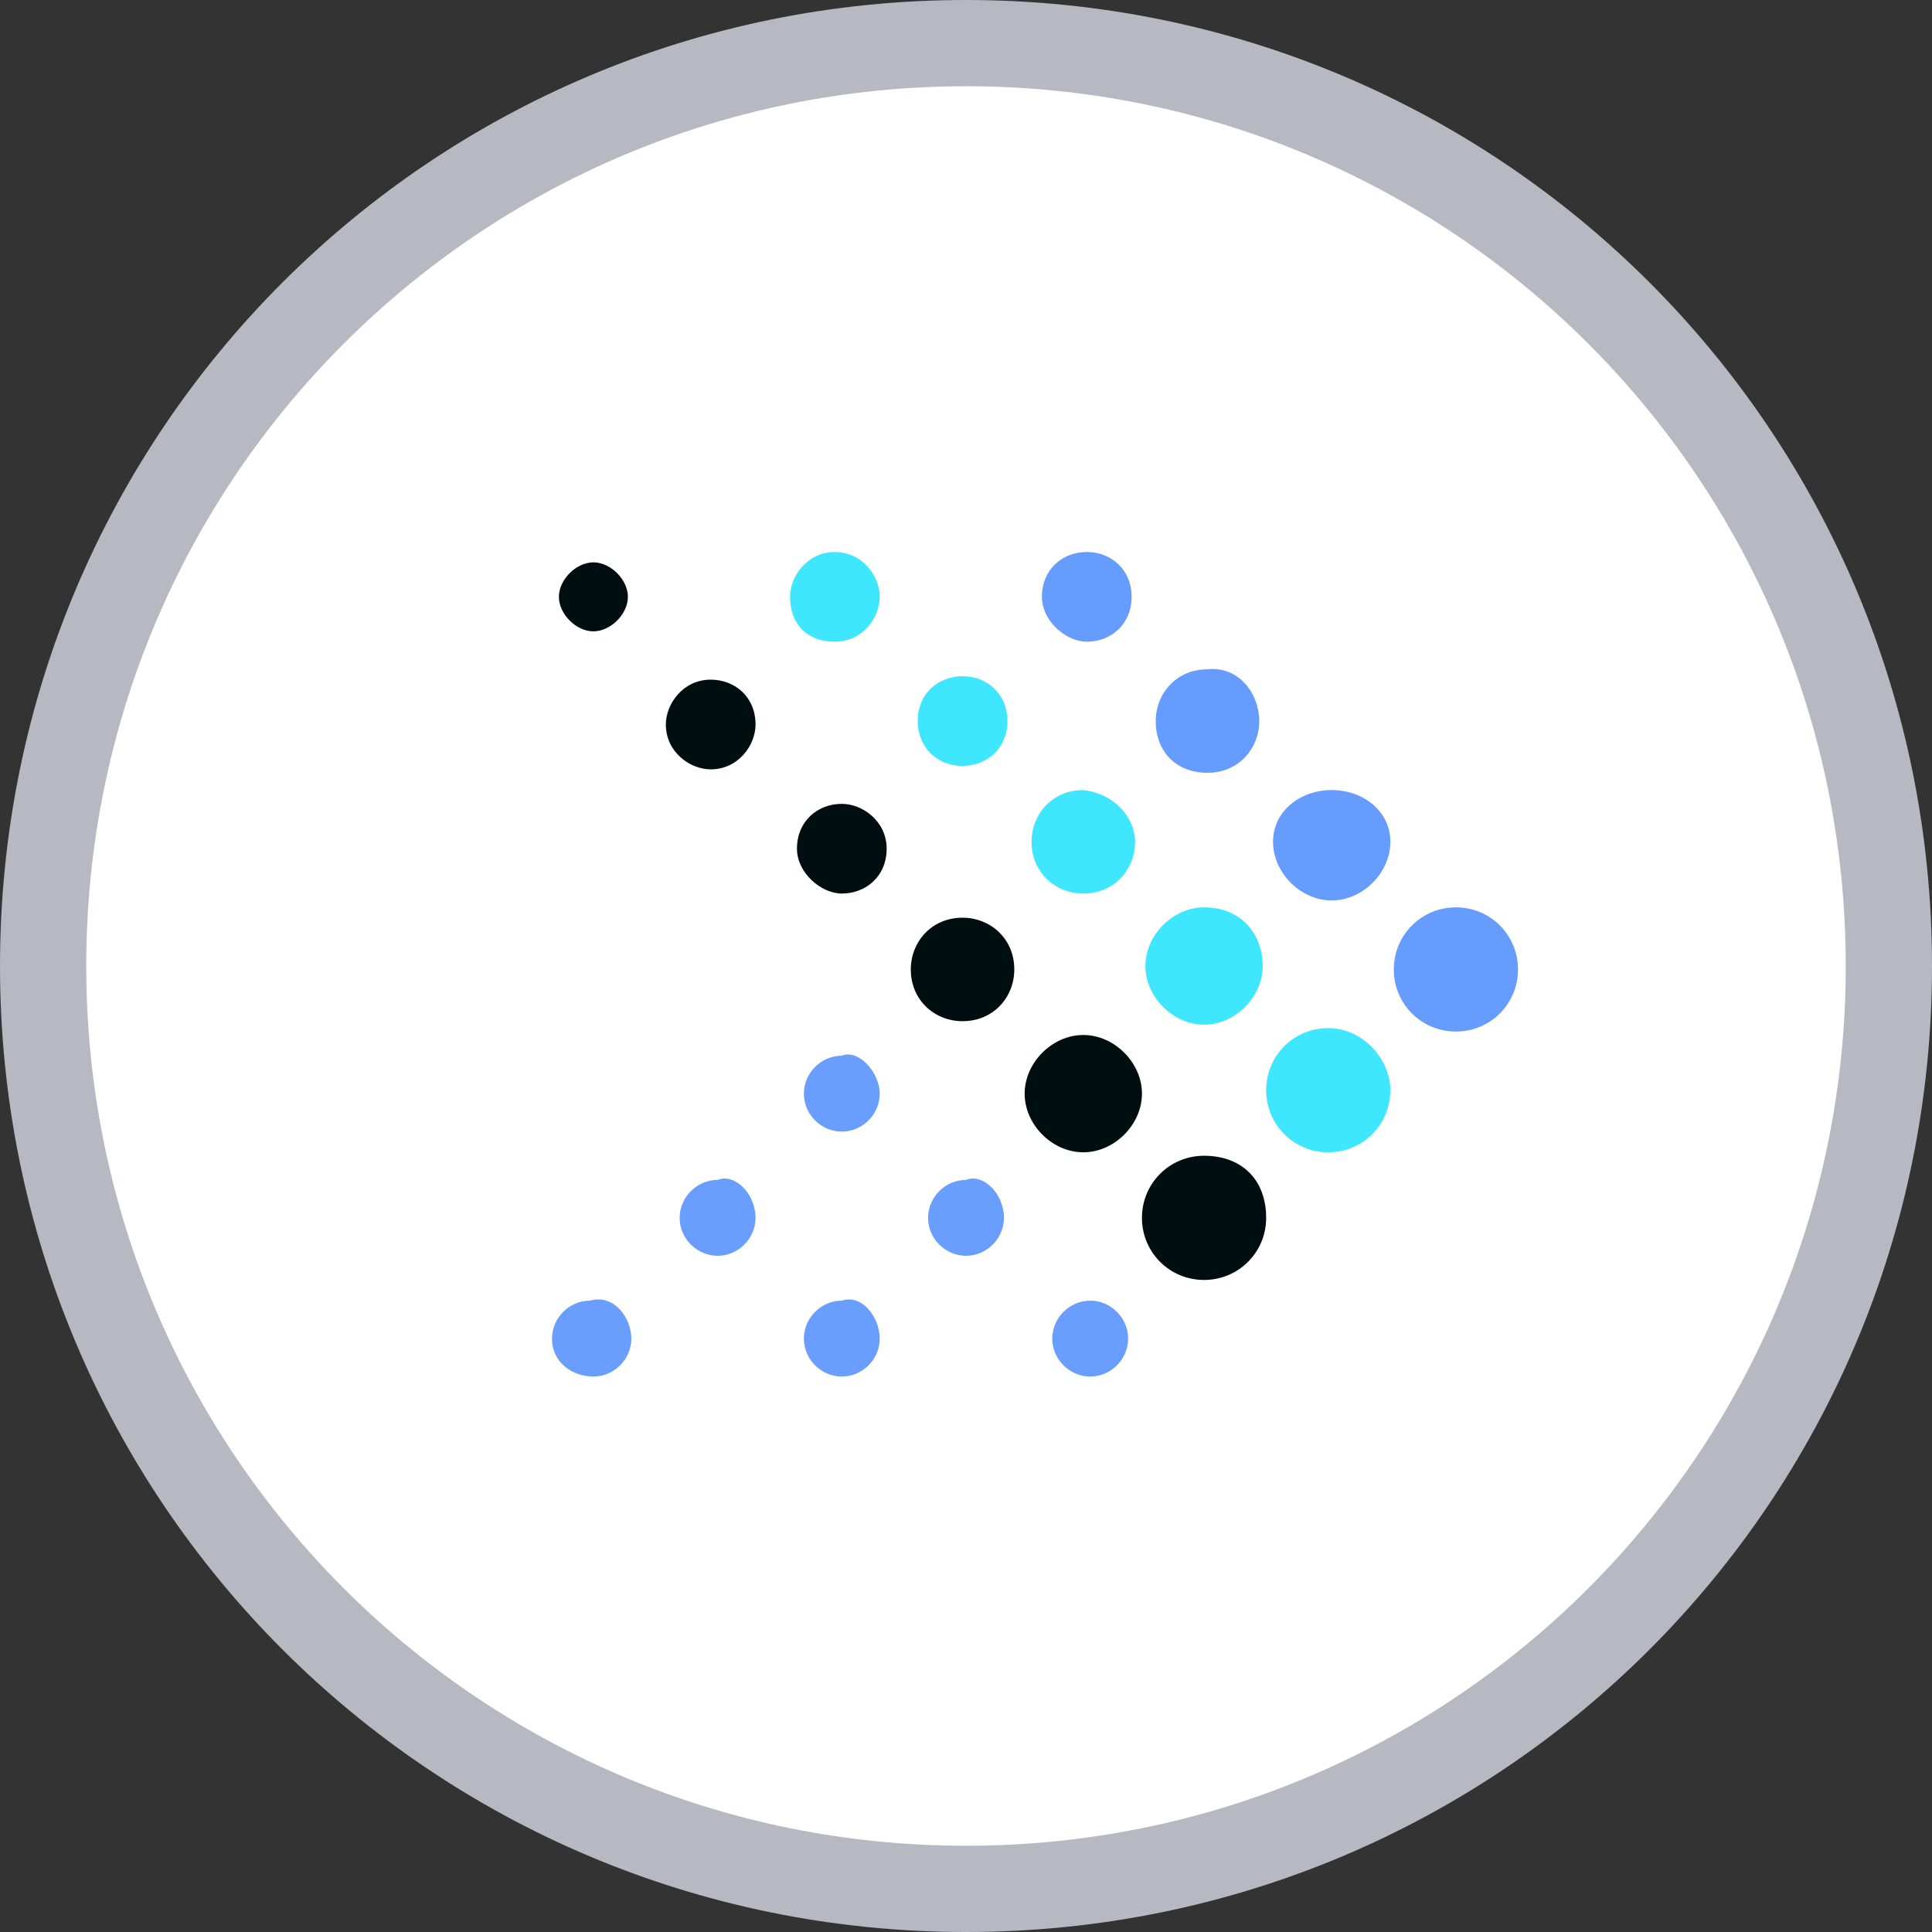<?xml version="1.0" encoding="utf-8"?>
<!-- Generator: Adobe Illustrator 21.1.0, SVG Export Plug-In . SVG Version: 6.00 Build 0)  -->
<svg version="1.1" id="Layer_1" xmlns="http://www.w3.org/2000/svg" xmlns:xlink="http://www.w3.org/1999/xlink" x="0px" y="0px"
	 viewBox="0 0 56 56" style="enable-background:new 0 0 56 56;" xml:space="preserve">
<rect x="0" y="0" width="56" height="56" fill="#333333" stroke="none"/>
<style type="text/css">
	.st0{fill:#FFFFFF;}
	.st1{fill:#B6B9C1;}
	.st2{fill:#669CFE;}
	.st3{fill:#3FE7FE;}
	.st4{fill:#000E0F;}
	.st5{fill:#6A9EFE;}
</style>
<g>
	<path class="st0" d="M28,54.8c-14.8,0-26.8-12-26.8-26.8S13.2,1.2,28,1.2s26.8,12,26.8,26.8S42.8,54.8,28,54.8z"/>
	<path class="st1" d="M28,2.5c14.1,0,25.5,11.4,25.5,25.5S42.1,53.5,28,53.5S2.5,42.1,2.5,28S13.9,2.5,28,2.5 M28,0
		C12.5,0,0,12.5,0,28s12.5,28,28,28s28-12.5,28-28S43.5,0,28,0L28,0z"/>
</g>
<g id="Layer_2_1_">
	<path class="st2" d="M44,28.1c0,1-0.8,1.8-1.8,1.8s-1.8-0.8-1.8-1.8c0-1,0.8-1.8,1.8-1.8S44,27.1,44,28.1"/>
	<path class="st3" d="M40.3,31.6c0,1-0.8,1.8-1.8,1.8s-1.8-0.8-1.8-1.8c0-1,0.8-1.8,1.8-1.8S40.3,30.7,40.3,31.6"/>
	<path class="st4" d="M36.7,35.3c0,1-0.8,1.8-1.8,1.8s-1.8-0.8-1.8-1.8s0.8-1.8,1.8-1.8C36,33.5,36.7,34.2,36.7,35.3"/>
	<path class="st2" d="M40.3,24.4c0,0.9-0.8,1.7-1.7,1.7c-0.9,0-1.7-0.8-1.7-1.7s0.8-1.5,1.7-1.5C39.5,22.9,40.3,23.5,40.3,24.4"/>
	<path class="st3" d="M36.6,28c0,0.9-0.8,1.7-1.7,1.7c-0.9,0-1.7-0.8-1.7-1.7s0.8-1.7,1.7-1.7C36,26.3,36.6,27.1,36.6,28"/>
	<path class="st4" d="M33.1,31.7c0,0.9-0.8,1.7-1.7,1.7s-1.7-0.8-1.7-1.7c0-0.9,0.8-1.7,1.7-1.7S33.1,30.8,33.1,31.7"/>
	<path class="st2" d="M36.5,20.9c0,0.8-0.6,1.5-1.5,1.5c-0.9,0-1.5-0.6-1.5-1.5c0-0.8,0.6-1.5,1.5-1.5
		C35.9,19.3,36.5,20.1,36.5,20.9"/>
	<path class="st3" d="M32.9,24.4c0,0.8-0.6,1.5-1.5,1.5c-0.8,0-1.5-0.6-1.5-1.5c0-0.8,0.6-1.5,1.5-1.5C32.3,23,32.9,23.7,32.9,24.4"
		/>
	<path class="st4" d="M29.4,28.1c0,0.8-0.6,1.5-1.5,1.5c-0.8,0-1.5-0.6-1.5-1.5c0-0.8,0.6-1.5,1.5-1.5
		C28.7,26.6,29.4,27.2,29.4,28.1"/>
	<path class="st2" d="M32.8,17.3c0,0.8-0.6,1.3-1.3,1.3c-0.6,0-1.3-0.6-1.3-1.3c0-0.8,0.6-1.3,1.3-1.3C32.2,16,32.8,16.5,32.8,17.3"
		/>
	<path class="st3" d="M29.2,20.9c0,0.8-0.6,1.3-1.3,1.3c-0.8,0-1.3-0.6-1.3-1.3c0-0.8,0.6-1.3,1.3-1.3S29.2,20.1,29.2,20.9"/>
	<path class="st4" d="M25.7,24.6c0,0.8-0.6,1.3-1.3,1.3c-0.6,0-1.3-0.6-1.3-1.3c0-0.8,0.6-1.3,1.3-1.3C25,23.3,25.7,23.8,25.7,24.6"
		/>
	<path class="st5" d="M25.5,31.7c0,0.6-0.5,1.1-1.1,1.1s-1.1-0.5-1.1-1.1c0-0.6,0.5-1.1,1.1-1.1C24.9,30.4,25.5,31.1,25.5,31.7"/>
	<path class="st5" d="M29.1,35.3c0,0.6-0.5,1.1-1.1,1.1c-0.6,0-1.1-0.5-1.1-1.1s0.5-1.1,1.1-1.1C28.5,34,29.1,34.6,29.1,35.3"/>
	<path class="st5" d="M32.7,38.8c0,0.6-0.5,1.1-1.1,1.1c-0.6,0-1.1-0.5-1.1-1.1c0-0.6,0.5-1.1,1.1-1.1
		C32.2,37.7,32.7,38.2,32.7,38.8"/>
	<path class="st5" d="M25.5,38.8c0,0.6-0.5,1.1-1.1,1.1s-1.1-0.5-1.1-1.1c0-0.6,0.5-1.1,1.1-1.1C25,37.5,25.5,38.2,25.5,38.8"/>
	<path class="st5" d="M18.3,38.8c0,0.6-0.5,1.1-1.1,1.1S16,39.5,16,38.8c0-0.6,0.5-1.1,1.1-1.1C17.8,37.5,18.3,38.2,18.3,38.8"/>
	<path class="st5" d="M21.9,35.3c0,0.6-0.5,1.1-1.1,1.1s-1.1-0.5-1.1-1.1s0.5-1.1,1.1-1.1C21.3,34,21.9,34.6,21.9,35.3"/>
	<path class="st3" d="M25.5,17.3c0,0.6-0.5,1.3-1.3,1.3c-0.8,0-1.3-0.5-1.3-1.3c0-0.6,0.5-1.3,1.3-1.3C25,16,25.5,16.7,25.5,17.3"/>
	<path class="st4" d="M21.9,21c0,0.6-0.5,1.3-1.3,1.3c-0.6,0-1.3-0.5-1.3-1.3c0-0.6,0.5-1.3,1.3-1.3C21.3,19.7,21.9,20.2,21.9,21"/>
	<path class="st4" d="M18.2,17.3c0,0.5-0.5,1-1,1s-1-0.5-1-1c0-0.5,0.5-1,1-1S18.2,16.8,18.2,17.3"/>
</g>
</svg>
